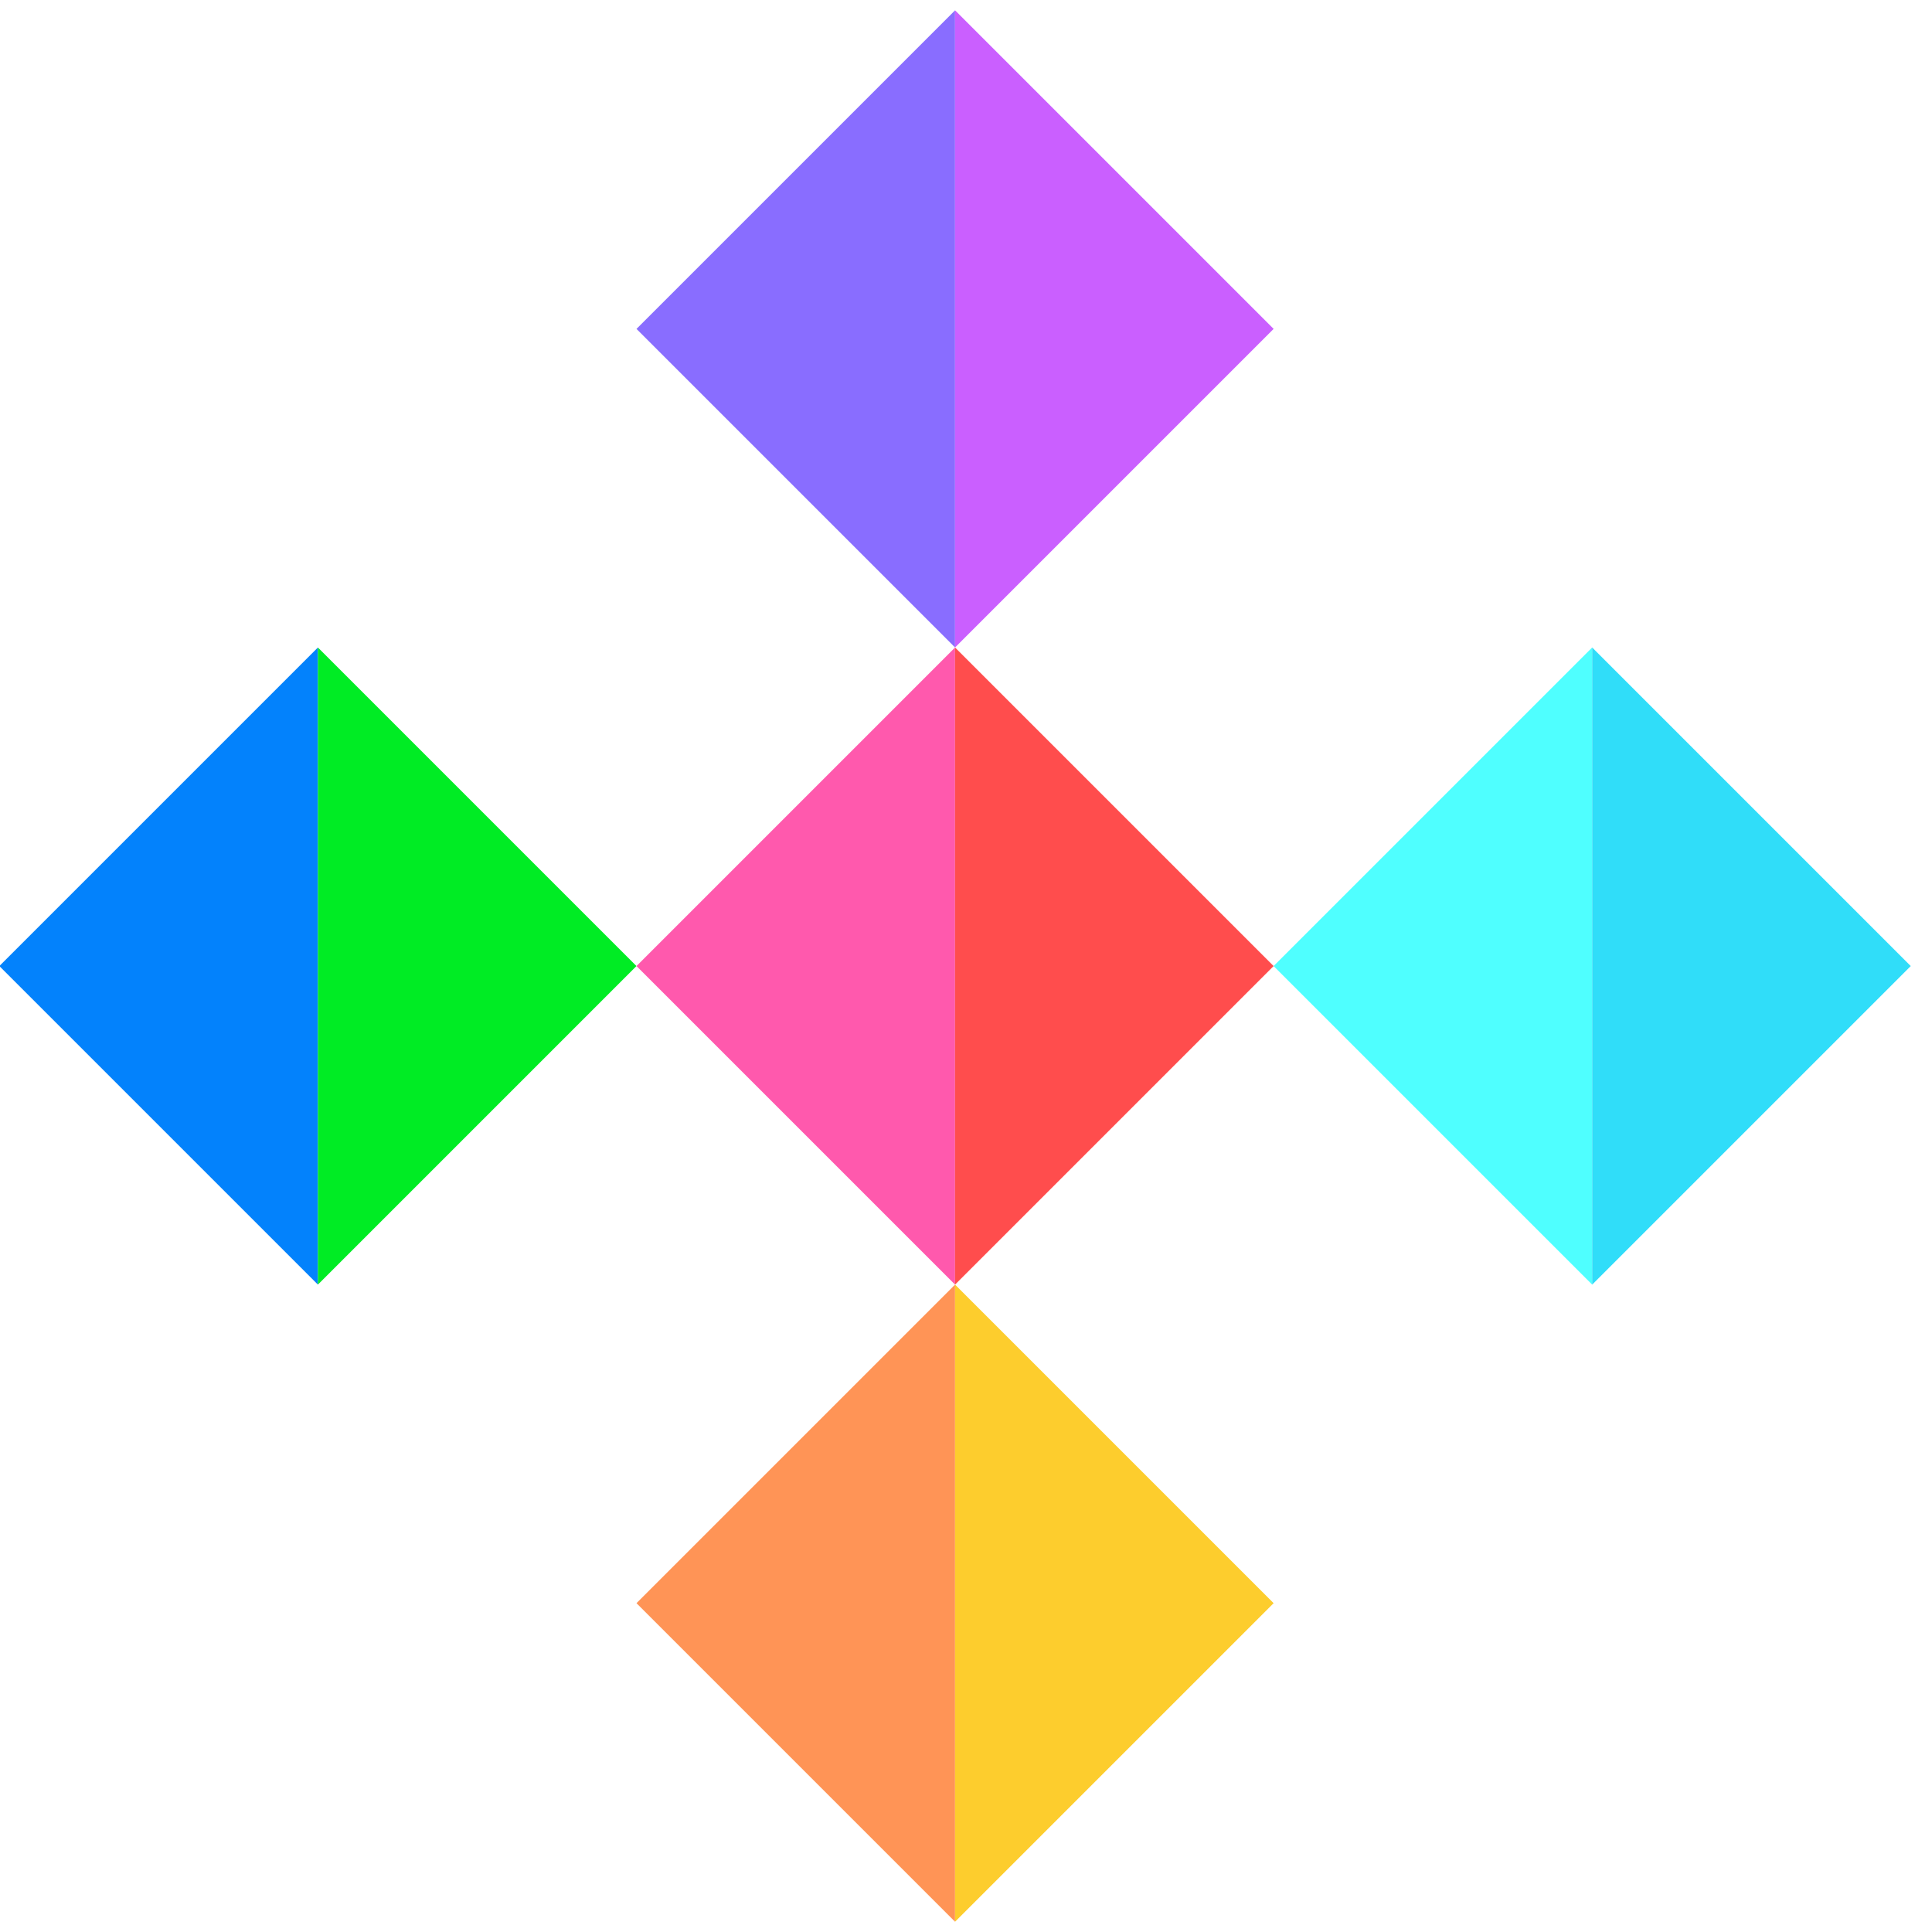 <?xml version="1.0" encoding="UTF-8" standalone="no"?>
<svg width="71px" height="71px" viewBox="0 0 71 71" version="1.1" xmlns="http://www.w3.org/2000/svg" xmlns:xlink="http://www.w3.org/1999/xlink" xmlns:sketch="http://www.bohemiancoding.com/sketch/ns">
    <!-- Generator: bin/sketchtool 1.4 (305) - http://www.bohemiancoding.com/sketch -->
    <title>logo</title>
    <desc>Created with bin/sketchtool.</desc>
    <defs></defs>
    <g id="Page-1" stroke="none" stroke-width="1" fill="none" fill-rule="evenodd" sketch:type="MSPage">
        <g id="Главная-страница" sketch:type="MSArtboardGroup" transform="translate(-188, -51)">
            <g id="logo" sketch:type="MSLayerGroup" transform="translate(149, 50.2)">
                <g transform="translate(38, 0.204)" sketch:type="MSShapeGroup">
                    <g id="Triangle-1-Copy-10-+-Triangle-1-Copy-13" transform="translate(23.415, 46.829)">
                        <path d="M0.976,12.683 L12.683,24.39 L12.683,0.976 L0.976,12.683 L0.976,12.683 Z" id="Triangle-1-Copy-10" fill="#FF9456"></path>
                        <path d="M24.39,12.683 L12.683,24.39 L12.683,0.976 L24.39,12.683 L24.39,12.683 Z" id="Triangle-1-Copy-13" fill="#FDCD2D"></path>
                    </g>
                    <g id="Triangle-1-Copy-12-+-Triangle-1-Copy-15" transform="translate(46.829, 23.415)">
                        <path d="M0.976,12.683 L12.683,24.39 L12.683,0.976 L0.976,12.683 L0.976,12.683 Z" id="Triangle-1-Copy-12" fill="#4FFFFF"></path>
                        <path d="M24.39,12.683 L12.683,24.39 L12.683,0.976 L24.39,12.683 L24.39,12.683 Z" id="Triangle-1-Copy-15" fill="#30DDF9"></path>
                    </g>
                    <g id="Triangle-1-Copy-8-+-Triangle-1-Copy-14" transform="translate(23.415, 23.415)">
                        <path d="M0.976,12.683 L12.683,24.39 L12.683,0.976 L0.976,12.683 L0.976,12.683 Z" id="Triangle-1-Copy-8" fill="#FF59AD"></path>
                        <path d="M24.39,12.683 L12.683,24.39 L12.683,0.976 L24.39,12.683 L24.39,12.683 Z" id="Triangle-1-Copy-14" fill="#FF4D4D"></path>
                    </g>
                    <g id="Triangle-1-Copy-11-+-Triangle-1-Copy-16" transform="translate(0, 23.415)">
                        <path d="M0.976,12.683 L12.683,24.39 L12.683,0.976 L0.976,12.683 L0.976,12.683 Z" id="Triangle-1-Copy-11" fill="#0382FC"></path>
                        <path d="M24.39,12.683 L12.683,24.39 L12.683,0.976 L24.39,12.683 L24.39,12.683 Z" id="Triangle-1-Copy-16" fill="#00EC24"></path>
                    </g>
                    <g id="Triangle-1-Copy-9-+-Triangle-1-Copy-17" transform="translate(23.415, 0)">
                        <path d="M0.976,12.683 L12.683,24.39 L12.683,0.976 L0.976,12.683 L0.976,12.683 Z" id="Triangle-1-Copy-9" fill="#896DFF"></path>
                        <path d="M24.39,12.683 L12.683,24.39 L12.683,0.976 L24.39,12.683 L24.39,12.683 Z" id="Triangle-1-Copy-17" fill="#CA5FFF"></path>
                    </g>
                </g>
            </g>
        </g>
    </g>
</svg>